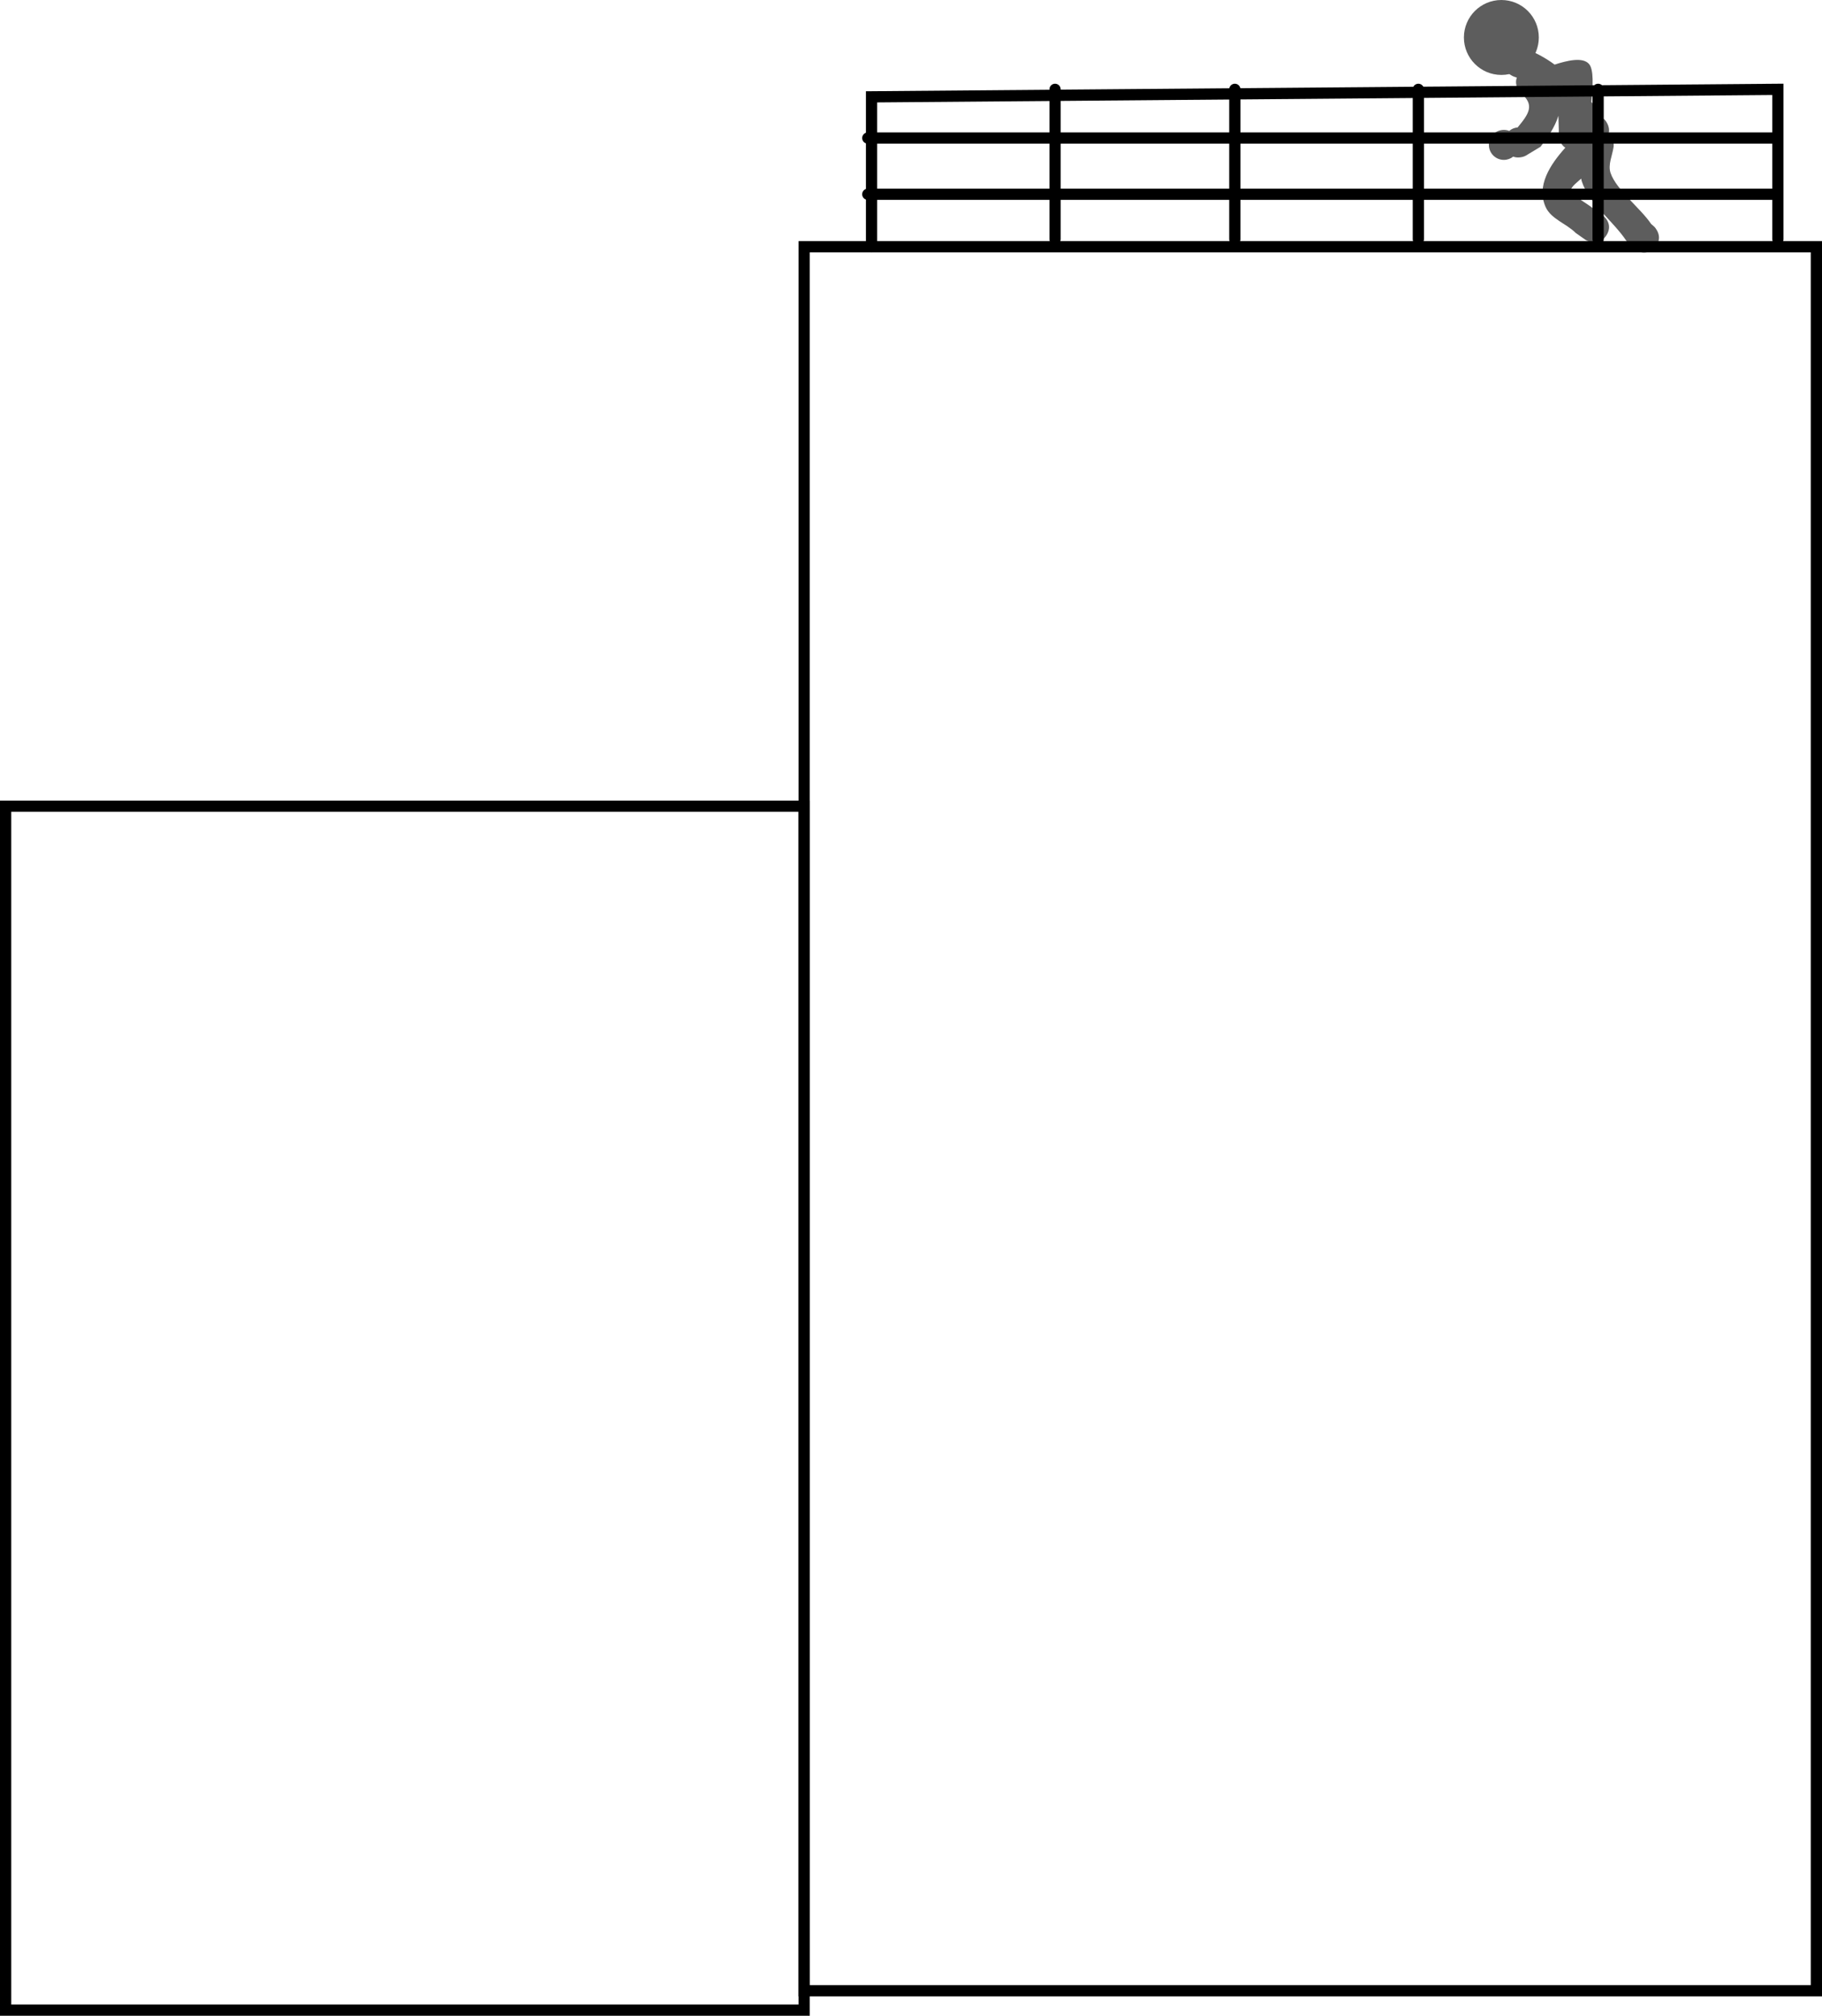 <svg version="1.1" xmlns="http://www.w3.org/2000/svg" xmlns:xlink="http://www.w3.org/1999/xlink" width="243.242" height="268.994" viewBox="0,0,243.242,268.994"><g transform="translate(-136.397,-150.078)"><g data-paper-data="{&quot;isPaintingLayer&quot;:true}" fill-rule="nonzero" stroke-linejoin="miter" stroke-miterlimit="10" stroke-dasharray="" stroke-dashoffset="0" style="mix-blend-mode: normal"><path d="M137.147,418.322v-160.661h106.607v160.661z" fill="none" stroke="#000000" stroke-width="1.5" stroke-linecap="butt"/><path d="M331.833,155.078c0,-2.761 2.239,-5 5,-5c2.761,0 5,2.239 5,5c0,2.761 -2.239,5 -5,5c-2.761,0 -5,-2.239 -5,-5z" fill="#5d5d5d" stroke="none" stroke-width="0" stroke-linecap="butt"/><path d="M335.167,169.411c0,-1.105 0.895,-2 2,-2c0.253,0 0.494,0.047 0.717,0.132c0.308,-0.258 0.695,-0.425 1.119,-0.459c1.474,-1.782 2.355,-2.992 0.417,-4.592c0,0 -0.941,-0.941 -0.52,-2.055c-0.121,-0.045 -0.242,-0.088 -0.365,-0.128c0,0 -1.897,-0.632 -1.265,-2.53c0.632,-1.897 2.53,-1.265 2.53,-1.265c1.515,0.509 2.887,1.262 4.144,2.185c1.605,-0.524 3.764,-1.061 4.599,-0.073c0.64,0.756 0.515,2.955 0.302,5.046c0.576,0.75 1.126,1.521 1.653,2.297l0.083,0.029c0,0 0.833,0.833 0.581,1.86c0.818,0.67 0.651,1.837 0.651,1.837c-0.167,1.153 -0.776,2.369 -0.399,3.471c0.77,2.255 4.045,4.75 5.417,6.803l0.417,0.362c0,0 1.414,1.414 0,2.828c-1.414,1.414 -2.828,0 -2.828,0l-0.917,-0.971c-1.675,-2.517 -4.978,-5.014 -5.917,-7.863c-0.041,-0.126 -0.074,-0.265 -0.099,-0.413c-0.663,0.632 -1.753,1.341 -1.224,1.89c0.965,1.001 2.33,1.55 3.318,2.53l0.695,0.417c0,0 1.664,1.109 0.555,2.773c-1.109,1.664 -2.773,0.555 -2.773,0.555l-1.305,-0.917c-1.245,-1.257 -3.299,-1.853 -4.016,-3.47c-1.247,-2.812 0.589,-5.625 2.635,-7.904c-0.872,-0.556 -0.872,-1.706 -0.872,-1.706v-0.667c0.001,-0.488 -0.046,-1.161 -0.054,-1.883c-0.467,1.533 -1.467,2.956 -2.385,4.133l-1.729,1.042c-0.276,0.199 -0.606,0.329 -0.962,0.365c-0.283,0.04 -0.623,0.037 -0.96,-0.09c-0.341,0.271 -0.774,0.434 -1.244,0.434c-1.105,0 -2,-0.895 -2,-2z" fill="#5d5d5d" stroke="none" stroke-width="0.5" stroke-linecap="butt"/><path d="M243.754,415.736v-232.733h135.135v232.733z" fill="none" stroke="#000000" stroke-width="1.5" stroke-linecap="butt"/><path d="M325.75,162v20" fill="none" stroke="#000000" stroke-width="1.5" stroke-linecap="round"/><path d="M301.25,162v20" fill="none" stroke="#000000" stroke-width="1.5" stroke-linecap="round"/><path d="M277.25,162v20" fill="none" stroke="#000000" stroke-width="1.5" stroke-linecap="round"/><path d="M252.75,183v-20l121,-1v20" fill="none" stroke="#000000" stroke-width="1.5" stroke-linecap="round"/><path d="M373.25,168.5h-121" fill="none" stroke="#000000" stroke-width="1.5" stroke-linecap="round"/><path d="M252.25,176h121" fill="none" stroke="#000000" stroke-width="1.5" stroke-linecap="round"/><path d="M349.75,182v-20" fill="none" stroke="#000000" stroke-width="1.5" stroke-linecap="round"/></g></g></svg>